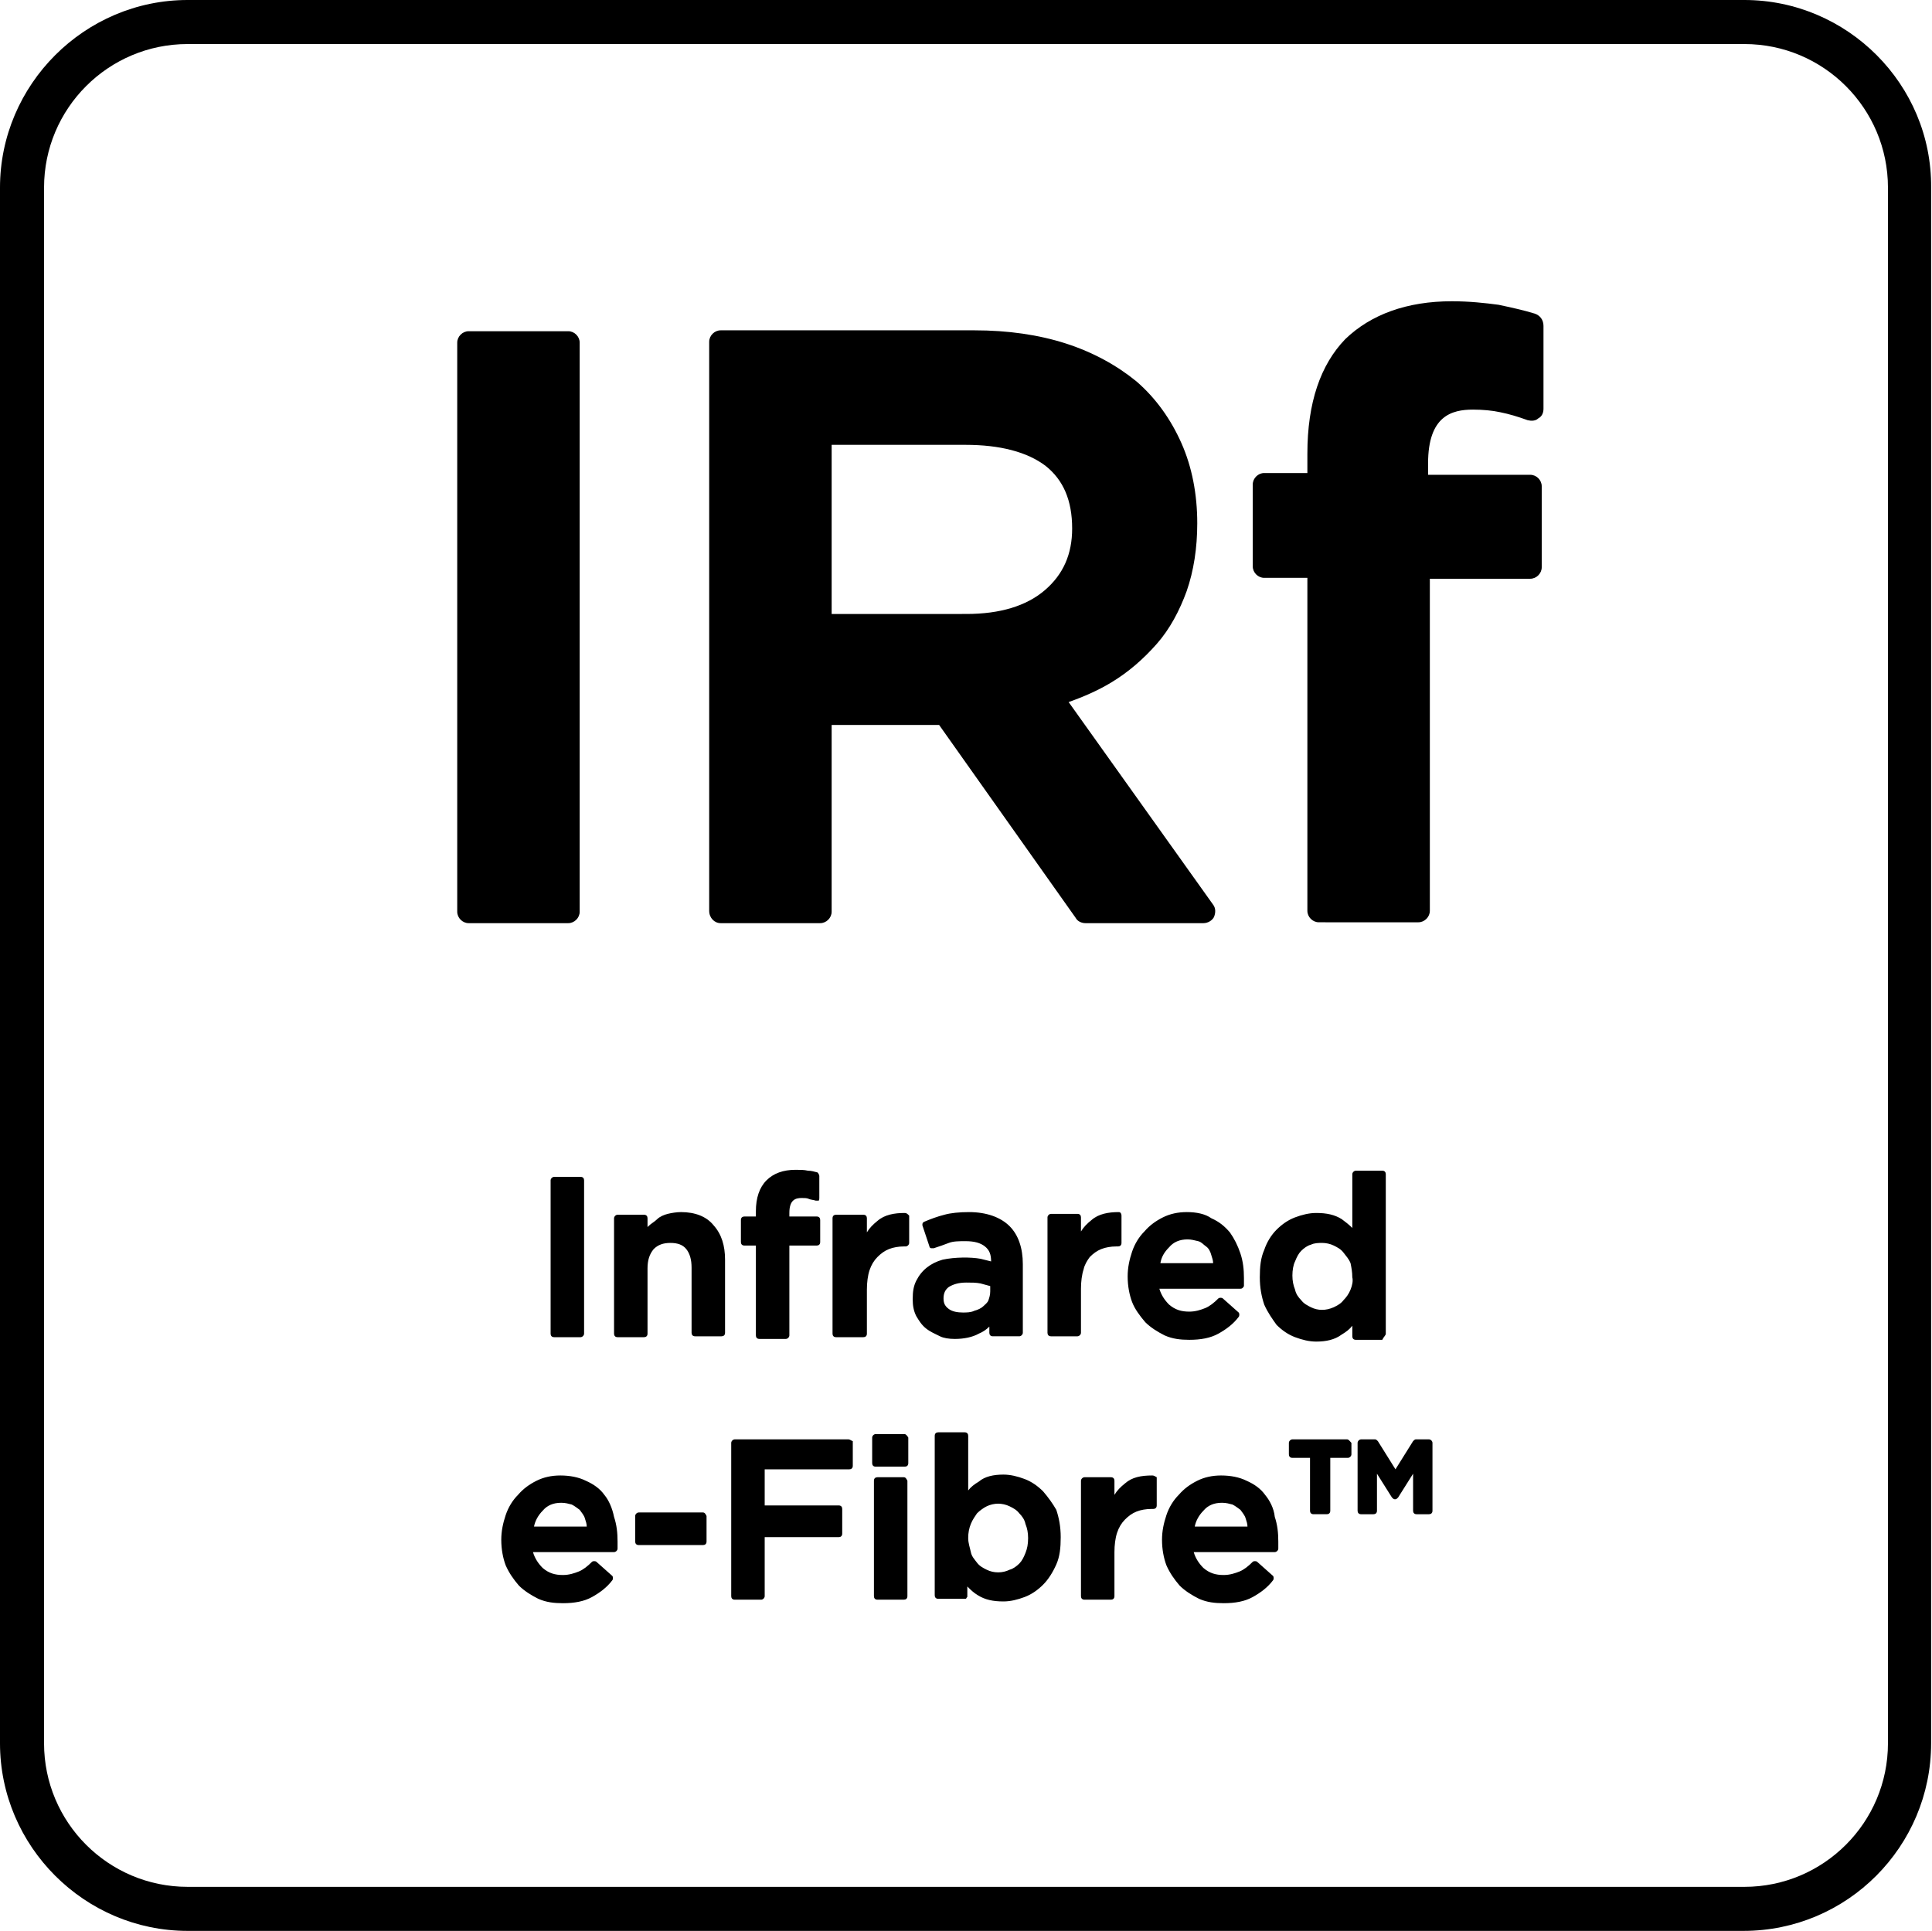 <svg xmlns="http://www.w3.org/2000/svg" viewBox="0 0 219.3 219.2"><path d="M198 0H21.3C9.6 0 0 9.6 0 21.3v176.6c0 11.7 9.6 21.3 21.3 21.3h176.6c11.8 0 21.3-9.6 21.3-21.3V21.3C219.3 9.6 209.7 0 198 0zm16.3 197.9c0 9-7.3 16.3-16.3 16.3H21.3c-9 0-16.3-7.3-16.3-16.3V21.3C5 12.3 12.3 5 21.3 5H198c9 0 16.3 7.3 16.3 16.3v176.6z"/><path d="M62.5 134v17.4c0 .2.1.4.4.4h3c.2 0 .4-.2.4-.4V134c0-.2-.1-.4-.4-.4h-3c-.2 0-.4.2-.4.4zm14.8 3.6c-.5 0-1.1.1-1.5.2s-.9.3-1.2.6-.7.5-1 .8l-.1.1v-1c0-.2-.1-.4-.4-.4h-3c-.2 0-.4.2-.4.4v13.1c0 .2.1.4.4.4h3c.2 0 .4-.1.4-.4V144c0-.9.2-1.6.7-2.2.5-.5 1.1-.7 1.9-.7.8 0 1.4.2 1.8.7.4.5.6 1.2.6 2.1v7.4c0 .2.1.4.4.4h3c.2 0 .4-.1.4-.4V143c0-1.6-.4-2.9-1.3-3.9-.8-1-2.1-1.5-3.7-1.5zM91 136c.3 0 .6 0 .8.1.2.1.5.1.8.2h.3c.1 0 .1-.2.1-.3v-2.5c0-.1-.1-.3-.2-.4-.4-.1-.7-.2-1.1-.2-.4-.1-.9-.1-1.4-.1-1.4 0-2.5.4-3.3 1.2-.8.8-1.2 2-1.2 3.5v.6h-1.3c-.2 0-.4.1-.4.4v2.5c0 .2.1.4.4.4h1.3v10.2c0 .2.1.4.4.4h3c.2 0 .4-.2.4-.4v-10.2h3.1c.2 0 .4-.1.4-.4v-2.5c0-.2-.1-.4-.4-.4h-3.1v-.4c0-1.5.7-1.7 1.4-1.7zm11.7 1.7c-1.2 0-2.3.2-3.1.9-.5.4-.9.8-1.2 1.3v-1.6c0-.2-.1-.4-.4-.4h-3.1c-.2 0-.4.1-.4.4v13.1c0 .2.1.4.4.4H98c.2 0 .4-.1.4-.4v-5c0-.8.1-1.6.3-2.2.2-.6.5-1.1.9-1.5.4-.4.8-.7 1.3-.9.5-.2 1.1-.3 1.7-.3h.2c.2 0 .4-.2.4-.4V138c-.2-.2-.3-.3-.5-.3zm5.7 14.3c1 0 2-.2 2.7-.6.5-.2.9-.5 1.2-.8v.7c0 .2.1.4.4.4h3c.2 0 .4-.2.4-.4v-7.8c0-1.8-.5-3.3-1.5-4.3s-2.6-1.6-4.6-1.6c-1.1 0-2.1.1-2.8.3-.8.2-1.6.5-2.3.8-.2.1-.2.2-.2.4l.8 2.4c0 .1.1.2.2.2h.3c.6-.2 1.2-.4 1.7-.6s1.2-.2 1.9-.2c1 0 1.7.2 2.2.6.5.4.7.9.7 1.7l-1.2-.3c-1.1-.2-2.9-.2-4.3.1-.7.2-1.3.5-1.8.9s-.9.9-1.2 1.5c-.3.6-.4 1.2-.4 2.1 0 .7.1 1.3.4 1.9.3.5.6 1 1.1 1.4.5.4 1 .6 1.6.9.4.2 1 .3 1.7.3zm-.7-5.9c.5-.3 1.1-.5 2-.5.6 0 1.1 0 1.6.1.4.1.7.2 1.1.3v.6c0 .4-.1.7-.2 1-.1.3-.4.5-.6.7s-.6.4-1 .5c-.4.2-.9.2-1.3.2-.6 0-1.2-.1-1.6-.4-.4-.3-.6-.6-.6-1.2s.2-1 .6-1.3zm16-3.4c.4-.4.8-.7 1.3-.9s1.1-.3 1.7-.3h.2c.2 0 .4-.1.4-.4V138c0-.2-.1-.4-.3-.4-1.2 0-2.3.2-3.1.9-.5.4-.9.8-1.2 1.3v-1.6c0-.2-.1-.4-.4-.4h-3c-.2 0-.4.2-.4.4v13.1c0 .2.1.4.4.4h3c.2 0 .4-.2.4-.4v-5c0-.8.1-1.6.3-2.2.1-.5.4-1 .7-1.4zm11-5.1c-1 0-1.9.2-2.7.6-.8.4-1.5.9-2.1 1.6-.6.6-1.1 1.4-1.4 2.3-.3.9-.5 1.8-.5 2.8 0 1.1.2 2.1.5 2.9s.9 1.6 1.5 2.3c.6.6 1.4 1.1 2.2 1.5.9.4 1.8.5 2.8.5 1.3 0 2.4-.2 3.3-.7.9-.5 1.7-1.1 2.3-1.9.1-.1.1-.4 0-.5l-1.8-1.6c-.1-.1-.4-.1-.5 0-.5.5-1 .9-1.5 1.1-.5.2-1.1.4-1.8.4-.9 0-1.6-.2-2.3-.8-.5-.5-.9-1.1-1.1-1.8h9.2c.2 0 .3-.1.4-.3v-.9c0-1-.1-1.9-.4-2.8-.3-.9-.7-1.7-1.2-2.4-.6-.7-1.2-1.2-2.1-1.6-.7-.5-1.7-.7-2.8-.7zm-3 5.9c.1-.8.5-1.4 1-1.9.5-.6 1.2-.9 2.1-.9.4 0 .8.1 1.2.2.4.1.6.4.9.6s.5.6.6 1c.1.3.2.6.2.9h-6zm25.6 7.9v-18.1c0-.2-.1-.4-.4-.4h-3c-.2 0-.4.2-.4.4v6.1c-.4-.4-.8-.7-1.2-1-.8-.5-1.7-.7-2.9-.7-.8 0-1.6.2-2.4.5-.8.3-1.5.8-2.1 1.4-.6.6-1.1 1.4-1.4 2.3-.4.9-.5 1.9-.5 3.1s.2 2.2.5 3.1c.4.9.9 1.6 1.4 2.3.6.6 1.3 1.1 2.1 1.4s1.6.5 2.4.5c1.1 0 2.1-.2 2.9-.8.5-.3.9-.6 1.2-1v1.2c0 .2.1.4.4.4h3c.2-.4.4-.5.4-.7zm-4-5c-.2.5-.5.9-.8 1.2-.3.4-.7.6-1.1.8-.9.4-1.8.4-2.6 0-.4-.2-.8-.4-1.1-.8-.3-.3-.6-.7-.7-1.2-.2-.5-.3-1-.3-1.6 0-.6.1-1.2.3-1.6.2-.5.4-.9.7-1.2.3-.3.7-.6 1.1-.7.4-.2.9-.2 1.3-.2s.9.1 1.3.3c.4.2.8.4 1.1.8s.6.7.8 1.2c.1.5.2 1 .2 1.6.1.4 0 .9-.2 1.4zm-84.7 23.3c-.5-.7-1.2-1.2-2.1-1.6-.8-.4-1.8-.6-2.9-.6-1 0-1.9.2-2.7.6-.8.4-1.5.9-2.1 1.6-.6.6-1.1 1.4-1.4 2.3-.3.9-.5 1.8-.5 2.8 0 1.1.2 2.1.5 2.9.4.9.9 1.6 1.5 2.3.6.6 1.4 1.1 2.2 1.5.9.4 1.8.5 2.8.5 1.3 0 2.4-.2 3.3-.7.9-.5 1.7-1.1 2.3-1.9.1-.1.1-.4 0-.5l-1.8-1.6c-.1-.1-.4-.1-.5 0-.5.5-1 .9-1.5 1.1-.5.2-1.1.4-1.8.4-.9 0-1.6-.2-2.3-.8-.5-.5-.9-1.1-1.1-1.8h9.2c.2 0 .4-.2.4-.4v-.8c0-1-.1-1.9-.4-2.8-.2-1-.6-1.9-1.1-2.5zm-8 3.7c.1-.7.5-1.4 1-1.9.5-.6 1.2-.9 2.1-.9.5 0 .8.1 1.2.2.4.2.6.4.9.6.2.3.5.6.6 1 .1.3.2.6.2.9h-6zm19.2-1.7h-7.3c-.2 0-.4.2-.4.4v2.9c0 .2.1.4.4.4h7.3c.2 0 .4-.1.4-.4v-2.9c-.1-.2-.2-.4-.4-.4zm16.5-8.3H83.4c-.2 0-.4.2-.4.4v17.4c0 .2.1.4.4.4h3c.2 0 .4-.2.4-.4v-6.7h8.4c.2 0 .4-.1.4-.4v-2.8c0-.2-.1-.4-.4-.4h-8.4v-4.1h9.6c.2 0 .4-.1.4-.4v-2.8c-.1 0-.3-.2-.5-.2zm6.4-.6h-3.3c-.2 0-.4.2-.4.4v2.9c0 .2.1.4.4.4h3.3c.2 0 .4-.1.4-.4v-2.9c-.1-.2-.3-.4-.4-.4zm-.1 4.9h-3c-.2 0-.4.1-.4.4v13.1c0 .2.1.4.4.4h3c.2 0 .4-.1.4-.4v-13.1c-.1-.2-.2-.4-.4-.4zm15.8 1.6c-.6-.6-1.3-1.1-2.1-1.4s-1.6-.5-2.4-.5c-1.1 0-2.1.2-2.8.8-.5.3-.9.6-1.2 1V163c0-.2-.1-.4-.4-.4h-3c-.2 0-.4.1-.4.4v18.1c0 .2.1.4.4.4h3c.1 0 .2 0 .2-.1.1-.1.1-.1.1-.2v-1.1c.4.4.7.7 1.2 1 .8.5 1.7.7 2.9.7.8 0 1.6-.2 2.4-.5.8-.3 1.5-.8 2.1-1.4.6-.6 1.1-1.4 1.5-2.3.4-.9.5-1.9.5-3.1s-.2-2.2-.5-3.1c-.4-.7-.9-1.4-1.5-2.1zm-2 7c-.2.5-.4.9-.7 1.2-.3.3-.7.6-1.1.7-.8.4-1.8.4-2.6 0-.4-.2-.8-.4-1.1-.8-.3-.4-.6-.7-.7-1.2s-.3-1-.3-1.6c0-.6.1-1.1.3-1.6s.5-.9.7-1.2c.3-.3.7-.6 1.1-.8.4-.2.9-.3 1.3-.3s.9.1 1.3.3c.4.2.8.4 1.1.8.3.3.6.7.7 1.2.2.5.3 1 .3 1.6 0 .7-.1 1.2-.3 1.7zm14.4-8.8c-1.3 0-2.3.2-3.1.9-.5.4-.9.8-1.2 1.3v-1.6c0-.2-.1-.4-.4-.4h-3c-.2 0-.4.2-.4.4v13.1c0 .2.1.4.4.4h3c.2 0 .4-.1.4-.4v-5c0-.8.1-1.6.3-2.2.2-.6.5-1.1.9-1.5.4-.4.8-.7 1.3-.9.5-.2 1.1-.3 1.7-.3h.2c.2 0 .4-.1.4-.4v-3.2c-.2-.1-.3-.2-.5-.2zm12.8 2.2c-.5-.7-1.2-1.2-2.1-1.6-.8-.4-1.8-.6-2.9-.6-1 0-1.9.2-2.7.6-.8.4-1.5.9-2.1 1.6-.6.6-1.1 1.4-1.4 2.3-.3.9-.5 1.8-.5 2.8 0 1.1.2 2.1.5 2.9.4.9.9 1.6 1.5 2.3.6.6 1.4 1.1 2.2 1.5.9.4 1.8.5 2.8.5 1.3 0 2.4-.2 3.3-.7.9-.5 1.7-1.1 2.3-1.9.1-.1.1-.4 0-.5l-1.8-1.6c-.1-.1-.4-.1-.5 0-.5.5-1 .9-1.5 1.1-.5.2-1.1.4-1.8.4-.9 0-1.6-.2-2.3-.8-.5-.5-.9-1.1-1.1-1.8h9.2c.2 0 .4-.2.4-.4v-.8c0-1-.1-1.9-.4-2.8-.1-1-.6-1.9-1.1-2.5zm-8 3.7c.1-.7.5-1.4 1-1.9.5-.6 1.2-.9 2.1-.9.5 0 .8.1 1.2.2.4.2.6.4.9.6.2.3.5.6.6 1 .1.3.2.6.2.9h-6zm17.3-10h-6.2c-.2 0-.4.2-.4.4v1.3c0 .2.1.4.4.4h2v6c0 .2.1.4.4.4h1.5c.2 0 .4-.1.4-.4v-6h2c.2 0 .4-.2.4-.4v-1.3c-.2-.2-.3-.4-.5-.4zm9.3 0h-1.5c-.1 0-.2.1-.3.2l-2 3.2-2-3.2c-.1-.1-.2-.2-.3-.2h-1.6c-.2 0-.4.2-.4.4v7.7c0 .2.1.4.4.4h1.4c.2 0 .4-.1.4-.4v-4.2l1.7 2.7c.1.1.2.2.3.2h.1c.1 0 .2-.1.3-.2l1.7-2.7v4.2c0 .2.1.4.4.4h1.4c.2 0 .4-.1.4-.4v-7.7c0-.2-.2-.4-.4-.4zm-96.4-59.9V38.9c0-.7-.6-1.3-1.3-1.3H53.2c-.7 0-1.3.6-1.3 1.3v64.6c0 .7.6 1.3 1.3 1.3h11.3c.7 0 1.3-.6 1.3-1.3zm16 1.3h11.3c.7 0 1.3-.6 1.3-1.3V82.3h12.2l15.5 21.9c.2.4.7.6 1.1.6h13.4c.5 0 1-.3 1.2-.7.2-.5.2-1-.1-1.4l-16.4-23c1.7-.6 3.3-1.3 4.8-2.2 2-1.2 3.7-2.7 5.2-4.4 1.5-1.7 2.6-3.8 3.4-6 .8-2.3 1.2-4.9 1.2-7.7 0-3.3-.6-6.4-1.8-9.1-1.2-2.7-2.9-5.1-5.1-7-2.2-1.8-4.9-3.3-8-4.3-3.1-1-6.6-1.5-10.4-1.5H81.8c-.7 0-1.3.6-1.3 1.3v64.6c0 .8.6 1.4 1.3 1.4zm12.6-54.3h15.2c3.9 0 7 .8 9.1 2.4 2 1.6 3 3.9 3 7.1 0 2.9-1 5.2-3.1 7-2.1 1.8-5.1 2.7-8.9 2.7H94.4V50.5zm79.8-14.9c-1.3-.4-2.7-.7-4.1-1-1.5-.2-3.3-.4-5.3-.4-5.1 0-9.2 1.5-12.1 4.3-2.8 2.9-4.3 7.2-4.3 13v2.2h-4.9c-.7 0-1.3.6-1.3 1.3v9.3c0 .7.6 1.3 1.3 1.3h4.9v37.8c0 .7.6 1.3 1.3 1.3H161c.7 0 1.3-.6 1.3-1.3V65.7h11.4c.7 0 1.3-.6 1.3-1.3v-9.2c0-.7-.6-1.3-1.3-1.3h-11.6v-1.3c0-5.4 2.7-6.1 5.1-6.1 1.1 0 2.2.1 3.1.3 1 .2 2 .5 3.1.9.4.1.9.1 1.2-.2.4-.2.6-.6.6-1.1V37c0-.7-.4-1.2-1-1.4z"/></svg>